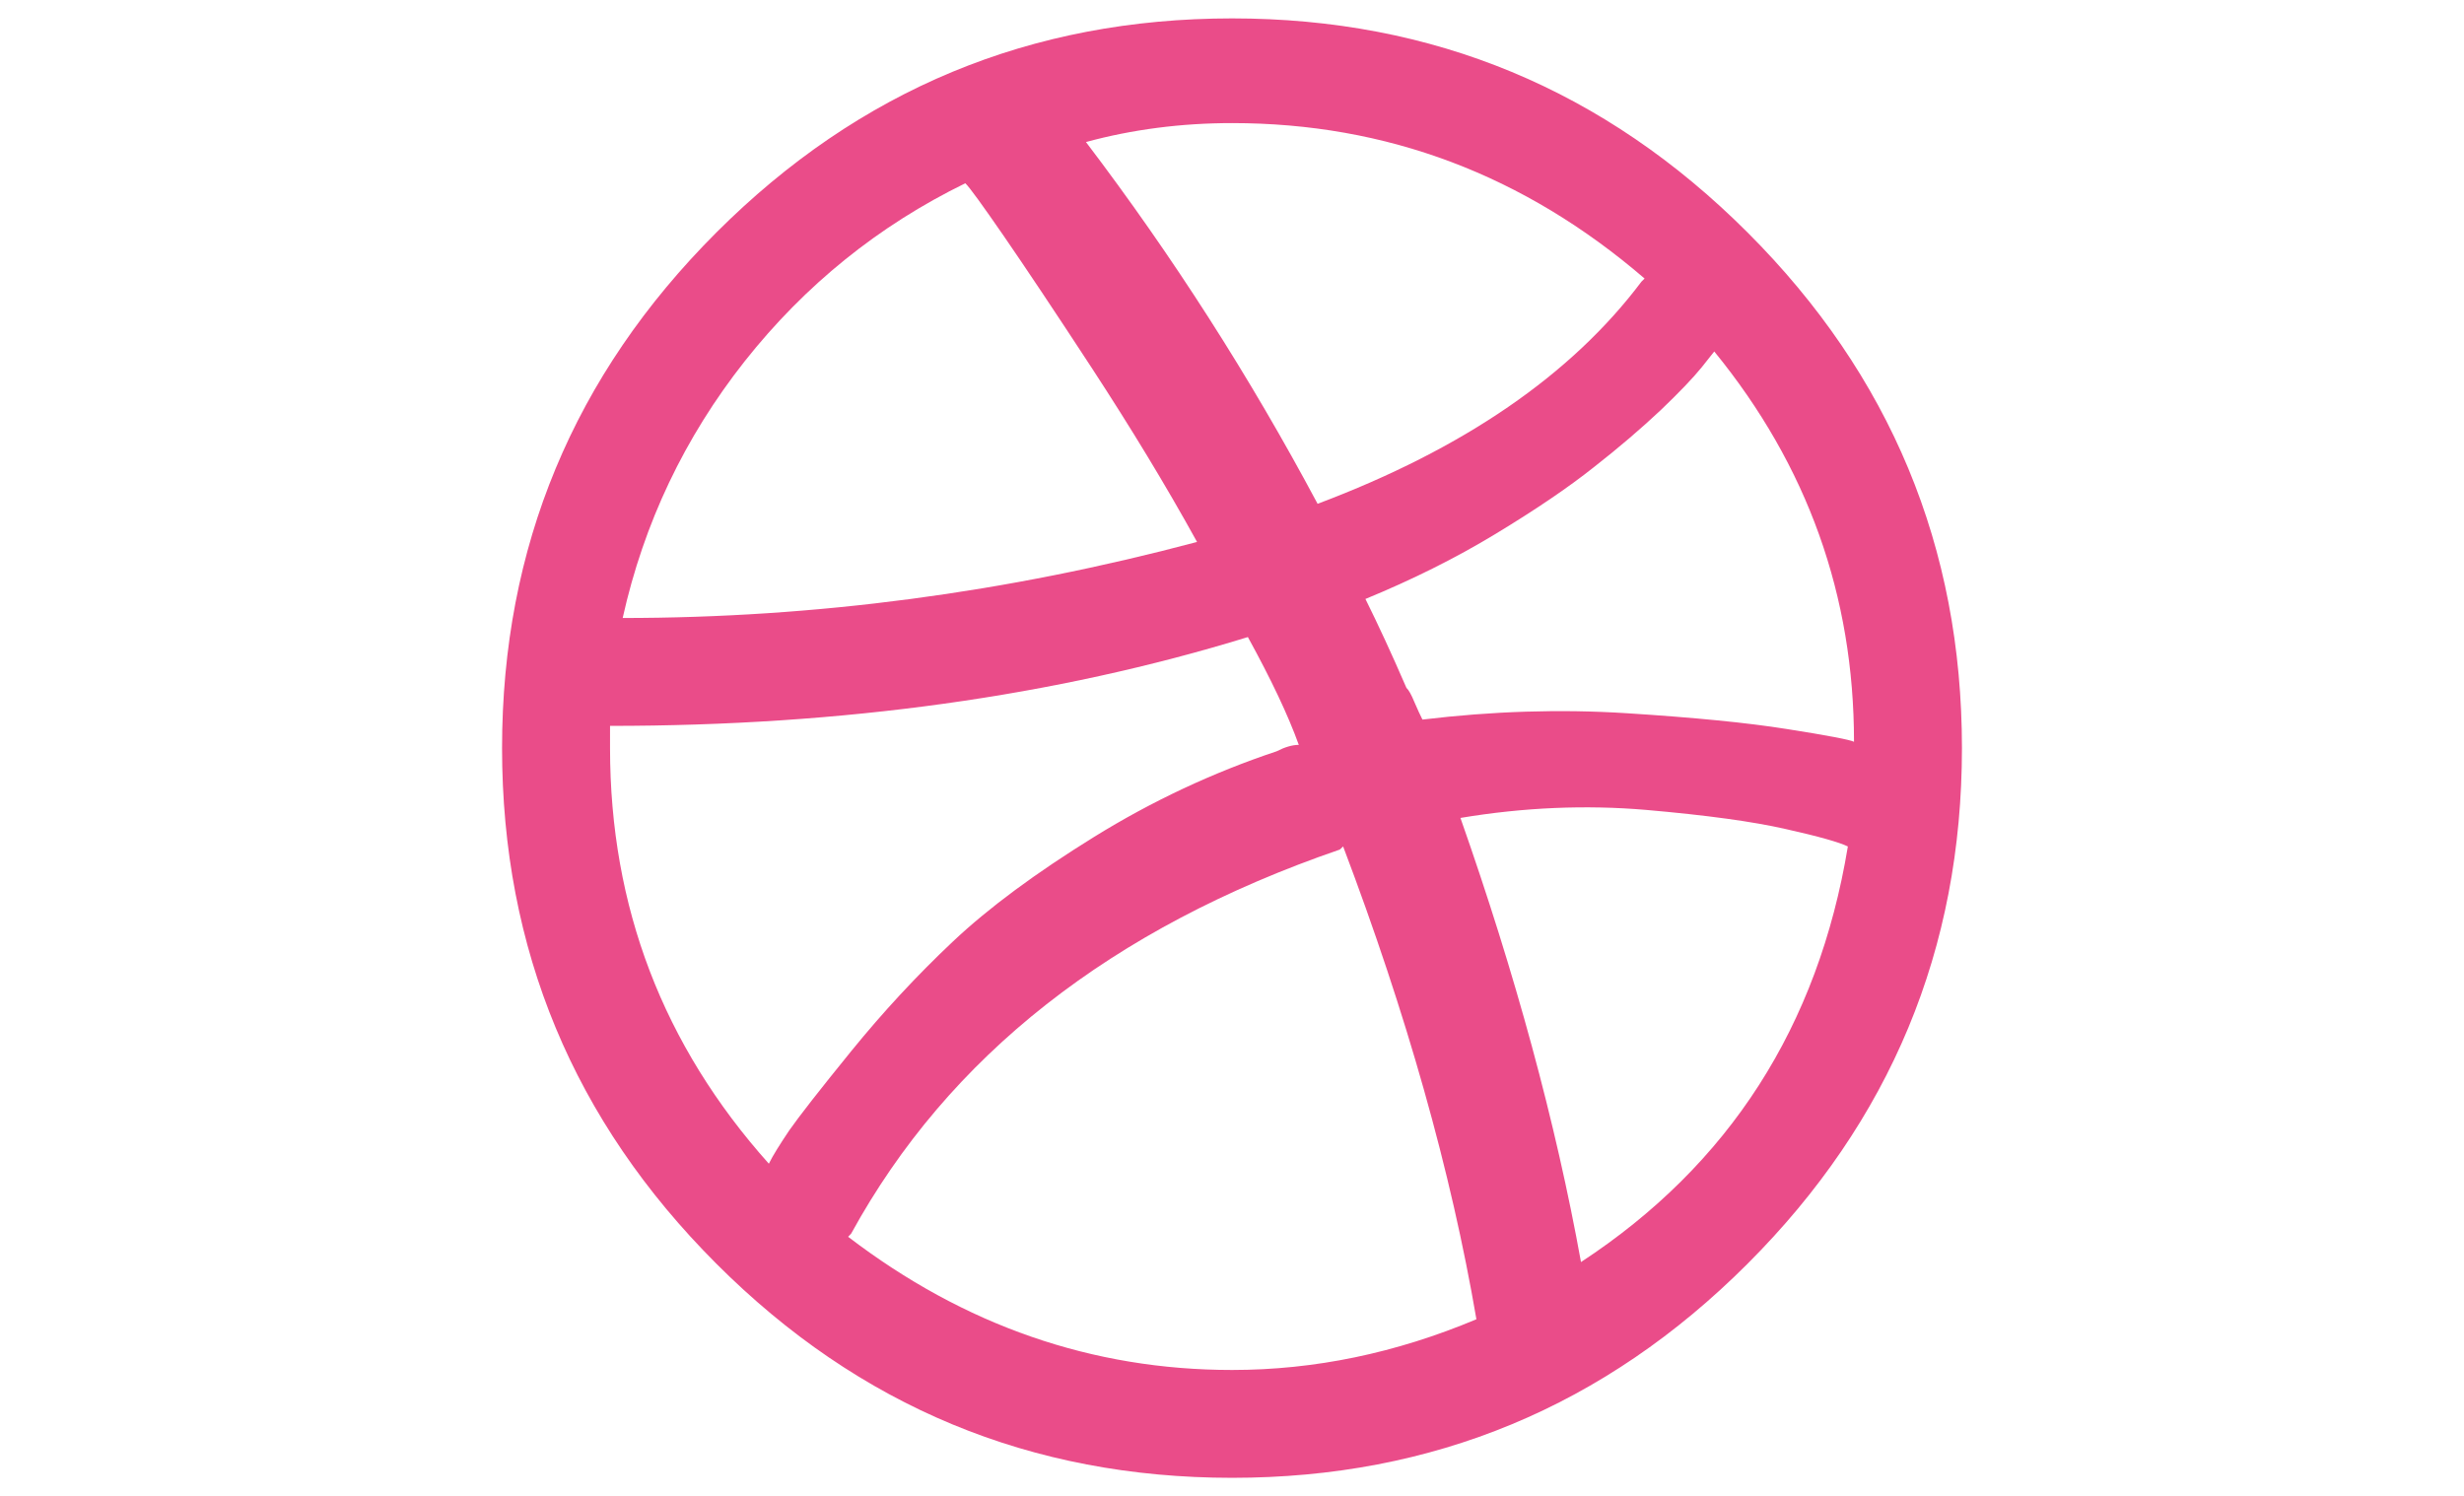 <?xml version="1.0" encoding="utf-8"?>
<!-- Generator: Adobe Illustrator 16.0.4, SVG Export Plug-In . SVG Version: 6.00 Build 0)  -->
<!DOCTYPE svg PUBLIC "-//W3C//DTD SVG 1.1//EN" "http://www.w3.org/Graphics/SVG/1.1/DTD/svg11.dtd">
<svg version="1.1" id="Layer_1" xmlns="http://www.w3.org/2000/svg" xmlns:xlink="http://www.w3.org/1999/xlink" x="0px" y="0px"
	 width="61.75px" height="37.5px" viewBox="0 0 61.75 37.5" enable-background="new 0 0 61.75 37.5" xml:space="preserve">
<g>
	<path fill="#EA4C89" d="M43.795,31.674c-3.578,3.58-7.881,5.365-12.917,5.365c-5.042,0-9.346-1.785-12.924-5.365
		c-3.579-3.58-5.372-7.885-5.372-12.924c0-5.036,1.792-9.345,5.372-12.924c3.579-3.579,7.882-5.365,12.924-5.365
		c5.036,0,9.338,1.787,12.917,5.365c3.58,3.579,5.373,7.889,5.373,12.924C49.168,23.789,47.375,28.094,43.795,31.674z
		 M31.991,18.831c0.208-0.107,0.396-0.162,0.558-0.162c-0.266-0.741-0.693-1.641-1.276-2.702
		c-4.821,1.485-10.154,2.226-15.985,2.226v0.557c0,3.977,1.327,7.449,3.98,10.416c0.104-0.211,0.279-0.488,0.511-0.834
		c0.24-0.344,0.758-1.008,1.554-1.988c0.796-0.979,1.644-1.895,2.543-2.742c0.9-0.85,2.085-1.723,3.541-2.625
		C28.872,20.076,30.4,19.361,31.991,18.831z M29.999,13.583c-0.791-1.434-1.67-2.877-2.622-4.336
		c-0.952-1.457-1.696-2.569-2.227-3.34C24.62,5.14,24.303,4.7,24.192,4.593c-2.174,1.062-4.013,2.547-5.526,4.457
		c-1.507,1.909-2.53,4.055-3.061,6.439C20.433,15.488,25.228,14.854,29.999,13.583z M21.255,30.998
		c-0.052,0-0.111-0.027-0.163-0.082c-0.052-0.051-0.103-0.105-0.155-0.158L21.255,30.998z M33.576,21.293
		c-5.72,1.965-9.804,5.172-12.244,9.623l-0.077,0.082c2.912,2.227,6.122,3.338,9.623,3.338c2.065,0,4.103-0.422,6.122-1.271
		c-0.635-3.711-1.754-7.662-3.34-11.85L33.576,21.293z M41.215,6.981c-3.023-2.599-6.465-3.896-10.336-3.896
		c-1.275,0-2.498,0.158-3.664,0.475c2.175,2.864,4.109,5.886,5.805,9.067c3.664-1.378,6.363-3.236,8.117-5.569L41.215,6.981z
		 M34.219,15.012c0.316,0.638,0.66,1.378,1.027,2.227c0.059,0.055,0.123,0.171,0.201,0.359c0.078,0.185,0.148,0.33,0.201,0.437
		c1.746-0.21,3.455-0.266,5.125-0.159c1.676,0.107,3.01,0.236,4.02,0.398c1.01,0.159,1.566,0.266,1.67,0.317
		c0-3.66-1.164-6.918-3.502-9.782l-0.316,0.398c-0.215,0.265-0.557,0.624-1.028,1.074c-0.479,0.45-1.035,0.929-1.677,1.431
		c-0.635,0.505-1.457,1.062-2.459,1.669C36.471,13.993,35.383,14.533,34.219,15.012z M36.6,20.5
		c1.379,3.922,2.389,7.635,3.021,11.131c3.715-2.436,5.943-5.908,6.688-10.416c-0.215-0.105-0.731-0.252-1.555-0.436
		c-0.822-0.188-1.986-0.348-3.5-0.48C39.744,20.17,38.191,20.234,36.6,20.5z"/>
</g>
</svg>
